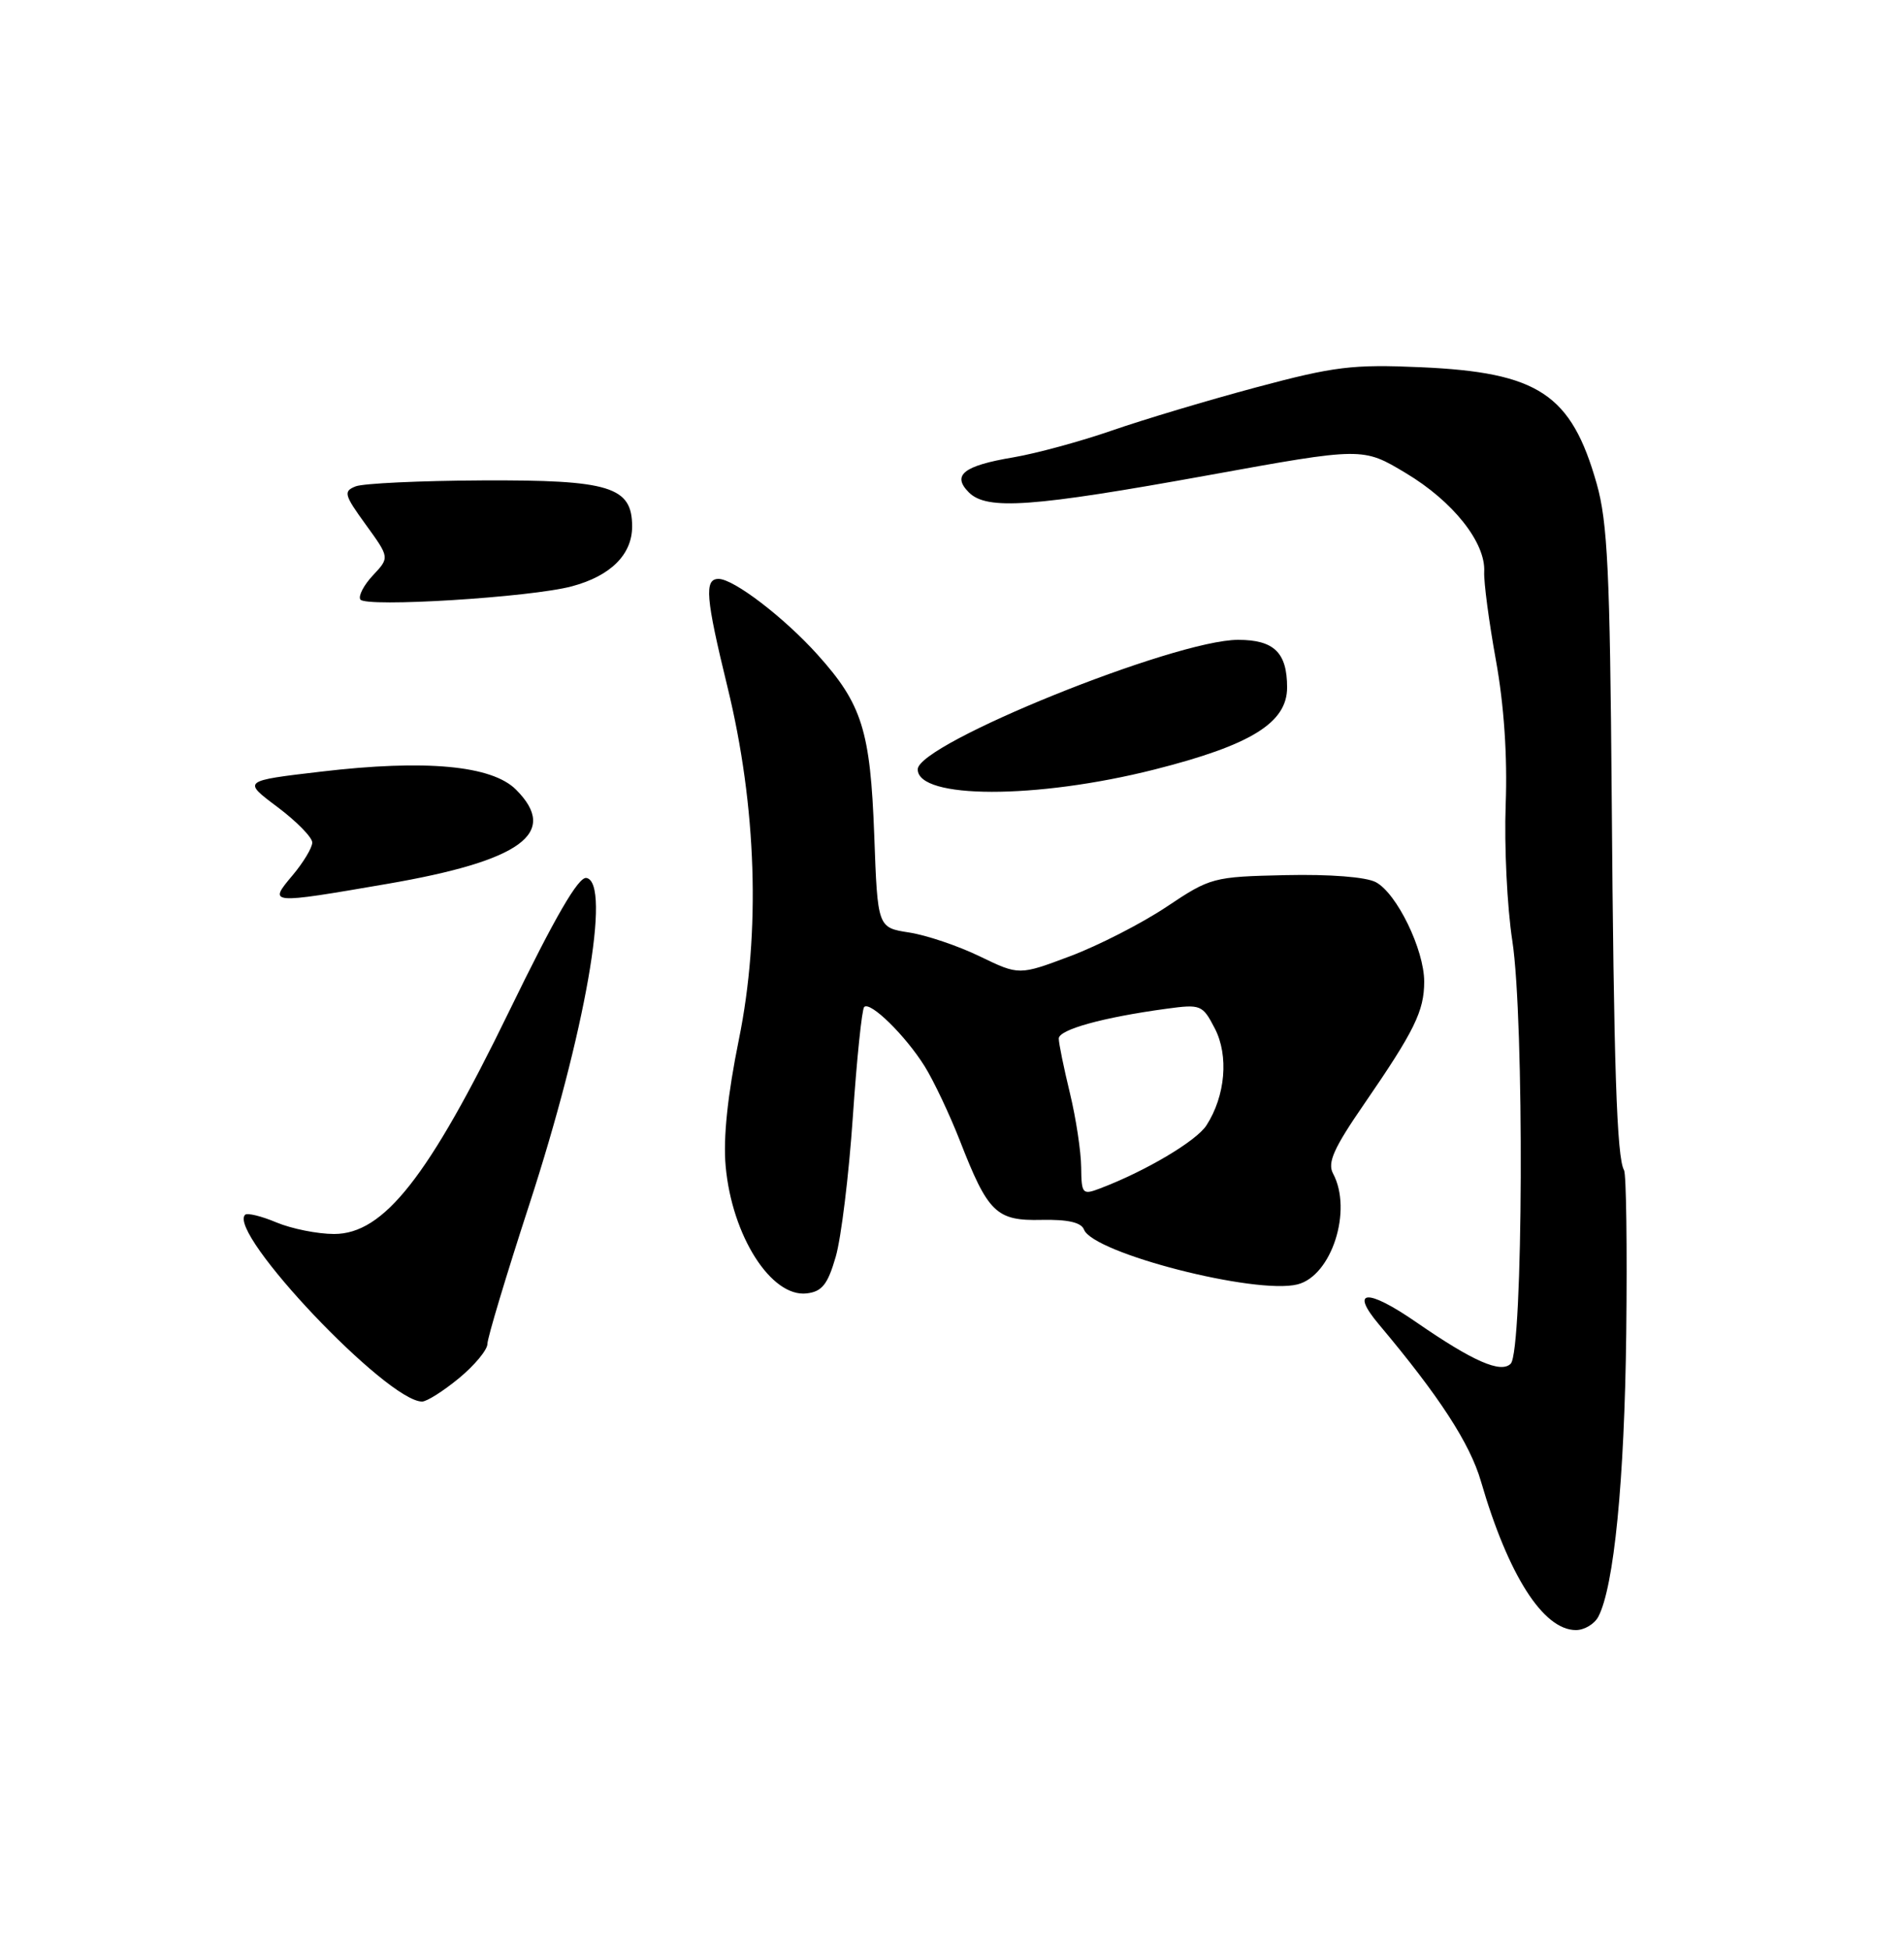 <?xml version="1.0" encoding="UTF-8" standalone="no"?>
<!DOCTYPE svg PUBLIC "-//W3C//DTD SVG 1.1//EN" "http://www.w3.org/Graphics/SVG/1.1/DTD/svg11.dtd" >
<svg xmlns="http://www.w3.org/2000/svg" xmlns:xlink="http://www.w3.org/1999/xlink" version="1.1" viewBox="0 0 250 256">
 <g >
 <path fill="currentColor"
d=" M 209.86 212.25 C 211.92 208.35 213.30 194.40 213.53 175.00 C 213.66 163.72 213.53 154.10 213.24 153.62 C 212.29 152.02 211.89 139.98 211.62 104.50 C 211.39 75.13 211.08 68.53 209.65 63.50 C 206.31 51.74 202.02 48.89 186.55 48.21 C 177.62 47.81 175.19 48.11 164.99 50.84 C 158.67 52.53 150.12 55.09 146.00 56.52 C 141.88 57.95 136.06 59.53 133.07 60.04 C 126.51 61.14 124.95 62.37 127.21 64.64 C 129.58 67.01 135.51 66.58 158.65 62.39 C 178.93 58.71 178.93 58.71 184.59 62.11 C 190.78 65.81 195.08 71.23 194.88 75.06 C 194.81 76.40 195.50 81.61 196.41 86.64 C 197.48 92.53 197.94 99.27 197.70 105.64 C 197.50 111.06 197.89 119.10 198.57 123.50 C 200.16 133.82 200.00 177.39 198.36 179.03 C 197.07 180.33 193.42 178.73 186.00 173.61 C 179.51 169.12 177.17 169.26 181.07 173.89 C 188.95 183.26 193.00 189.48 194.45 194.47 C 198.04 206.81 202.63 214.00 206.92 214.00 C 208.03 214.00 209.35 213.21 209.86 212.25 Z  M 60.27 180.93 C 62.32 179.24 64.00 177.21 64.00 176.43 C 64.00 175.65 66.46 167.47 69.46 158.25 C 76.84 135.62 80.30 115.88 77.00 115.26 C 75.95 115.07 72.89 120.35 66.81 132.85 C 56.25 154.56 50.39 162.00 43.87 162.00 C 41.71 162.00 38.31 161.32 36.31 160.49 C 34.32 159.65 32.46 159.20 32.18 159.48 C 29.83 161.84 50.83 184.00 55.42 184.00 C 56.04 184.00 58.22 182.62 60.27 180.93 Z  M 109.73 165.00 C 110.45 162.53 111.46 154.25 111.98 146.62 C 112.50 138.99 113.17 132.50 113.47 132.20 C 114.26 131.41 118.90 135.96 121.42 140.00 C 122.62 141.93 124.68 146.30 126.02 149.71 C 129.73 159.24 130.81 160.29 136.76 160.15 C 140.21 160.08 141.97 160.48 142.33 161.42 C 143.52 164.52 164.87 170.00 170.36 168.62 C 174.85 167.50 177.62 158.89 175.03 154.06 C 174.27 152.64 175.13 150.72 179.10 144.96 C 185.72 135.34 187.00 132.74 187.00 128.87 C 187.00 124.68 183.41 117.29 180.66 115.82 C 179.38 115.13 174.62 114.76 168.79 114.89 C 159.29 115.10 158.94 115.19 153.17 119.05 C 149.92 121.22 144.23 124.13 140.54 125.52 C 133.81 128.05 133.81 128.05 128.66 125.56 C 125.82 124.18 121.64 122.77 119.37 122.42 C 115.23 121.78 115.23 121.78 114.79 109.64 C 114.28 95.90 113.19 92.44 107.35 85.95 C 102.95 81.06 96.34 76.00 94.35 76.00 C 92.45 76.00 92.65 78.43 95.52 90.19 C 99.35 105.86 99.89 122.41 97.01 136.50 C 95.54 143.74 94.94 149.41 95.28 153.09 C 96.10 162.25 101.27 170.35 105.93 169.80 C 107.94 169.56 108.68 168.62 109.73 165.00 Z  M 50.83 116.04 C 68.49 113.00 73.45 109.36 67.75 103.66 C 64.58 100.49 55.87 99.68 42.17 101.30 C 31.84 102.51 31.84 102.51 36.42 105.94 C 38.94 107.83 41.00 109.93 41.00 110.61 C 41.00 111.29 39.83 113.23 38.41 114.92 C 35.22 118.71 35.25 118.72 50.83 116.04 Z  M 151.56 101.03 C 164.26 97.82 169.00 94.89 169.00 90.25 C 169.00 85.67 167.28 84.00 162.56 84.00 C 154.23 84.00 120.50 97.64 120.50 101.00 C 120.50 104.92 136.08 104.94 151.56 101.03 Z  M 75.10 76.97 C 80.18 75.61 83.00 72.80 83.00 69.12 C 83.00 63.89 80.07 62.99 63.29 63.07 C 55.15 63.11 47.69 63.46 46.70 63.85 C 45.06 64.50 45.18 64.95 48.03 68.88 C 51.16 73.20 51.16 73.20 48.97 75.53 C 47.77 76.81 47.03 78.23 47.31 78.70 C 47.97 79.77 69.74 78.42 75.10 76.97 Z  M 141.96 153.23 C 141.94 151.18 141.28 146.80 140.48 143.50 C 139.68 140.20 139.02 136.98 139.02 136.35 C 139.00 135.17 144.83 133.56 153.17 132.43 C 157.67 131.82 157.90 131.91 159.51 135.02 C 161.36 138.59 160.90 143.88 158.41 147.74 C 157.08 149.80 150.42 153.75 144.44 156.02 C 142.13 156.90 142.00 156.76 141.96 153.23 Z "/>
</g>
</svg>